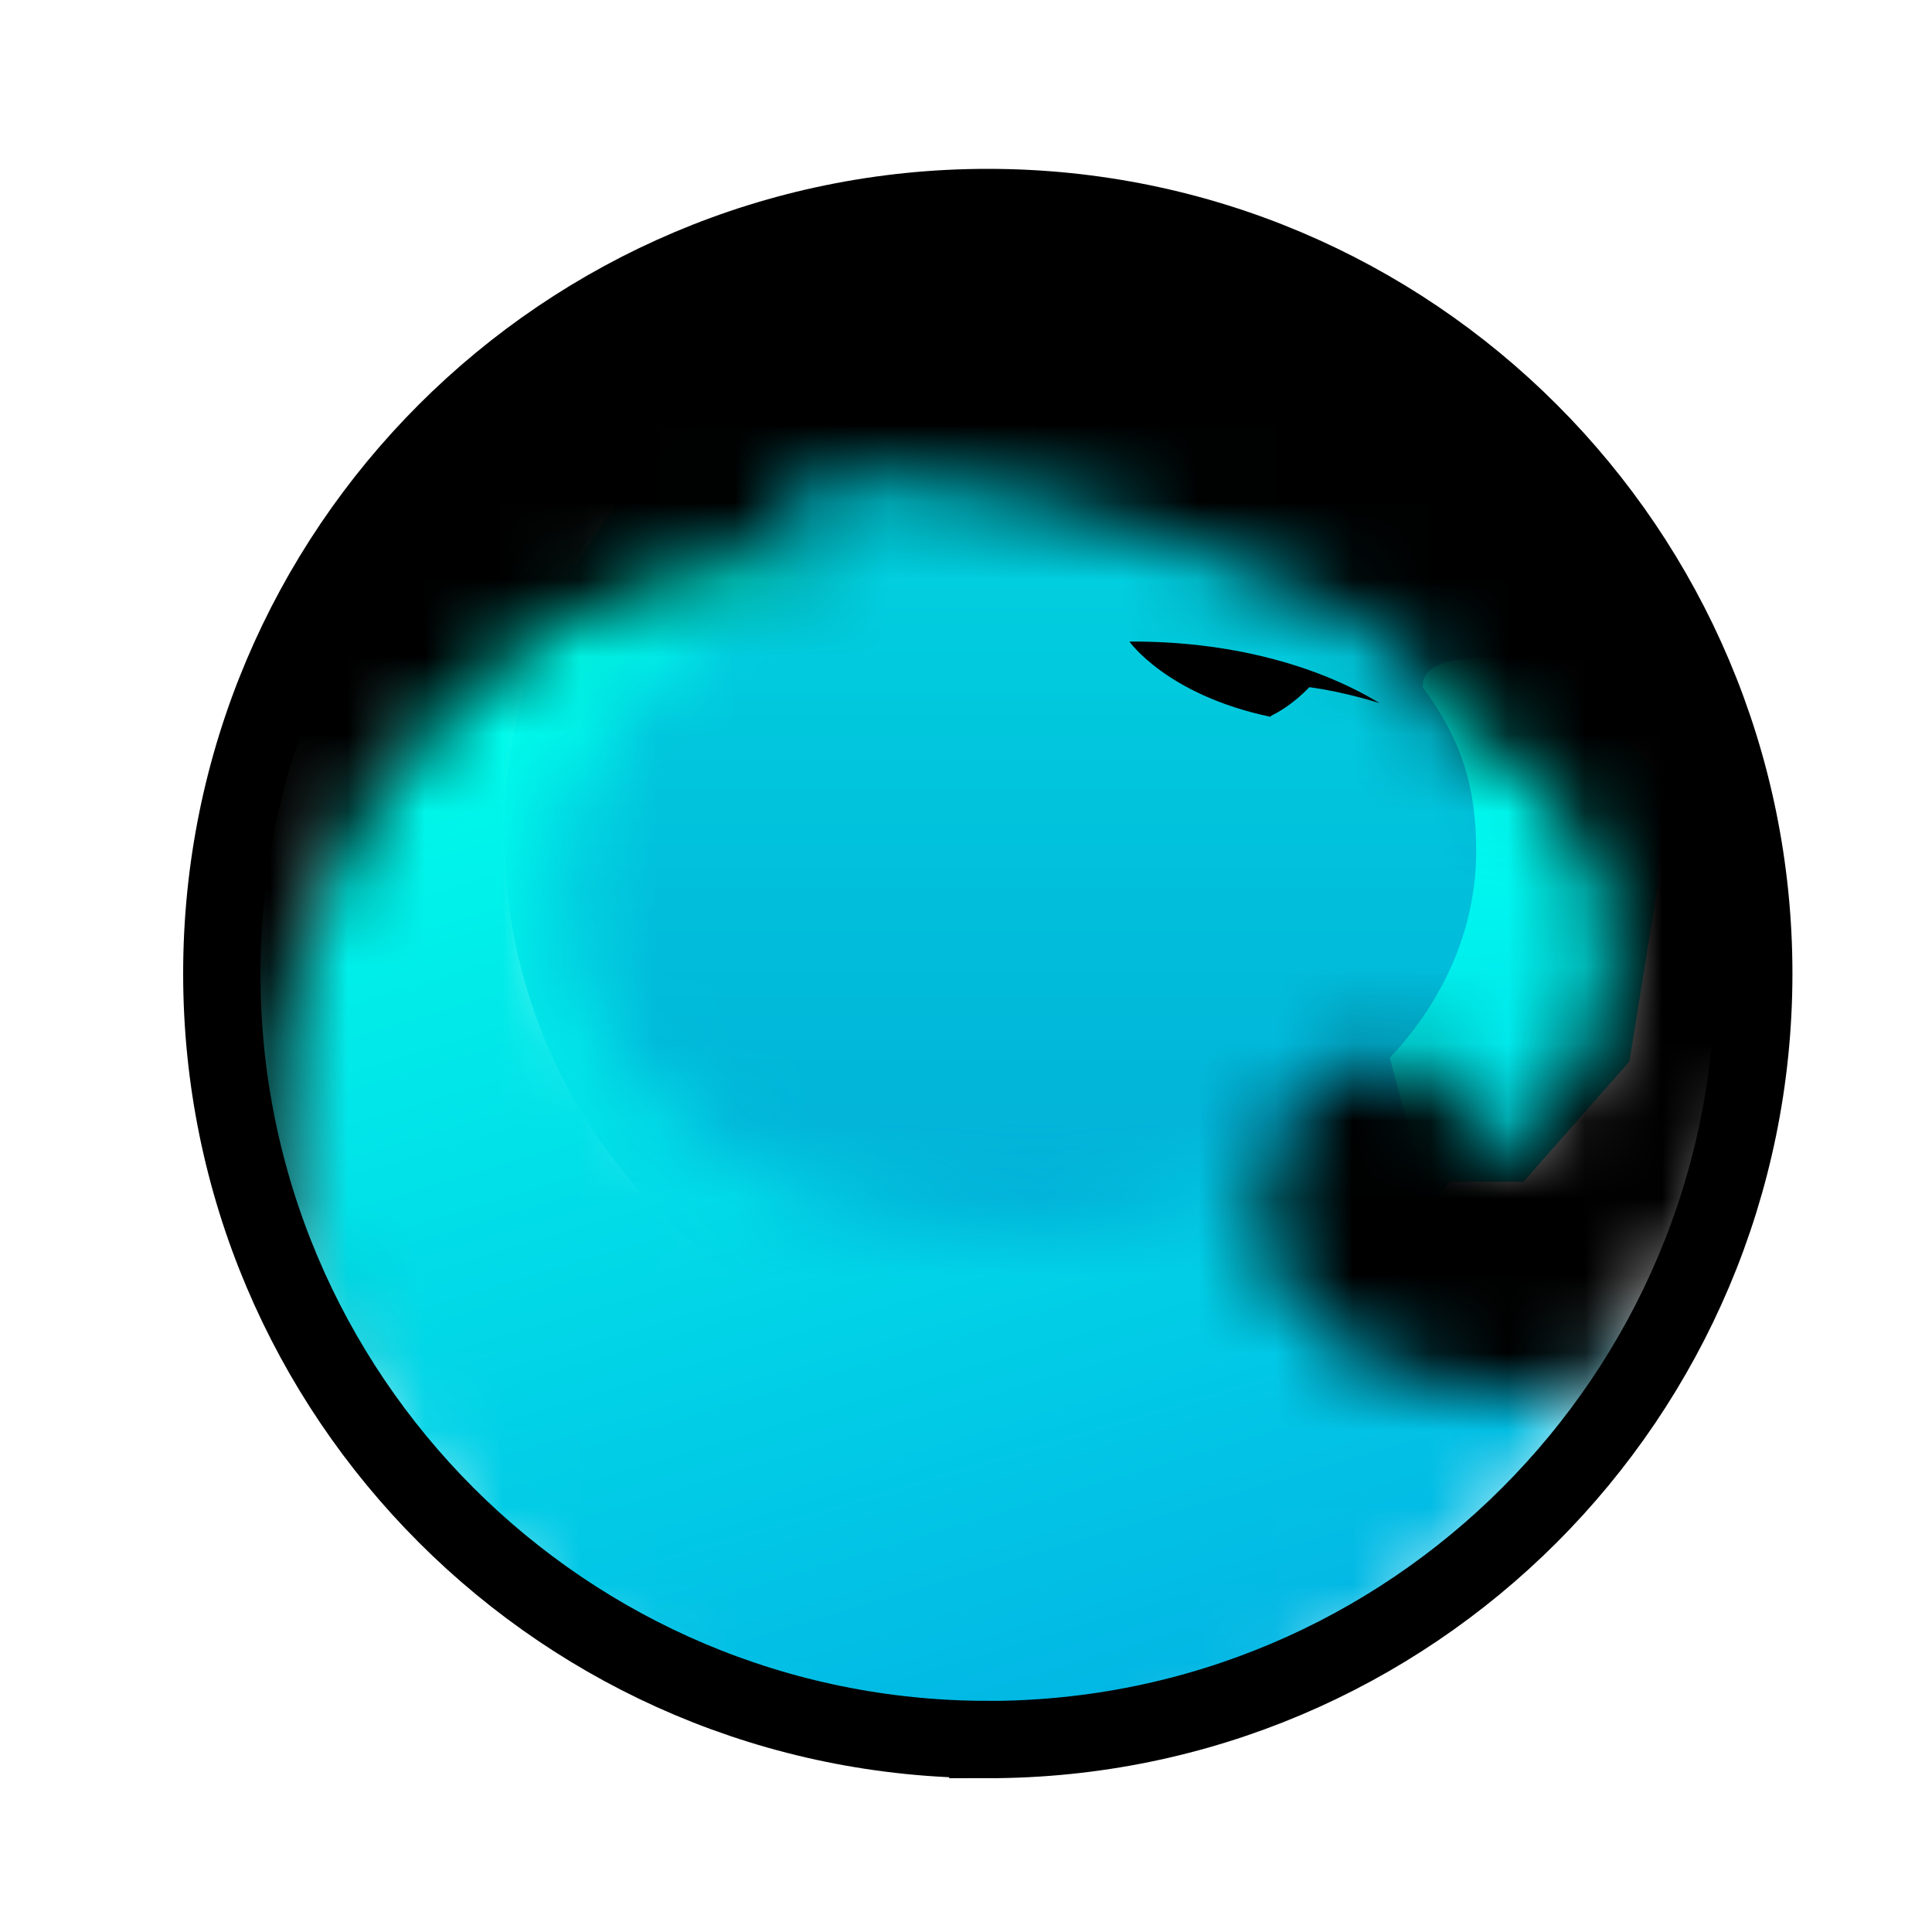 <svg width="25" height="25" fill="none" xmlns="http://www.w3.org/2000/svg"><path d="M13.467 17.744a6.947 6.947 0 006.943-6.951 6.947 6.947 0 00-6.943-6.951 6.947 6.947 0 00-6.943 6.95 6.947 6.947 0 006.943 6.952z" fill="url(#paint0_linear)"/><path d="M18.413 8.896c.497.675.689 1.284.689 2.111 0 1.004-.414 1.931-1.118 2.682l.428 1.602h1.302l1.37-1.555.367-2.277.077-1.356-1.355-1.533c-1.204-.145-1.791-.036-1.76.326z" fill="url(#paint1_linear)"/><mask id="a" maskUnits="userSpaceOnUse" x="3" y="6" width="18" height="19"><path d="M3.264 15.476l.237.943s2.802 5.755 9.11 7.893c0 0 5.738-2.452 8.287-6.614l-3.519-3.073s-1.684 1.341-4.187 1.341-5.901-1.494-5.901-4.575c0-3.082 3.52-4.208 3.52-4.208l-1.5-.368H5.476l-2.434 5.87.222 2.79z" fill="#fff"/></mask><g mask="url(#a)"><path d="M12.97 22.787c5.494 0 9.946-4.453 9.946-9.946 0-5.493-4.452-9.945-9.945-9.945S3.025 7.348 3.025 12.84s4.453 9.946 9.946 9.946z" fill="url(#paint2_linear)"/></g><mask id="b" maskUnits="userSpaceOnUse" x="0" y="0" width="25" height="19"><path d="M24.46 9.006c-.107-.107-1.07-5.069-9.59-8.004-.27-.185-9.262-1.635-7.889.325C-.932 3.347.868 8.74.868 9.006c0 .265 1.133 4.255 1.868 5.88.061.137 1.041 1.87 1.769 2.813-.429-.943-.896-1.763-.896-3.173 0-3.978 3.077-7.212 6.927-7.35.092 0 .191 0 .284.008l-.92-.92s3.698-.62 8.444 2.253c0 0 .069.146 0 .575 0 0 2.235.965 2.426 2.843.192 1.878-.995 2.951-1.952 3.104 0 0 .498-.774-.268-1.188a1.014 1.014 0 00-.544-.122c-1.461 0-1.63 1.67-1.63 1.67-.016.085-.016.17-.016.253 0 0-.244 2.446 4.103 2.4 0 0 2.205-2.5 2.787-4.745.214-.827.367-1.448.467-1.908.244-.651.482-1.611.712-2.308l.031-.085z" fill="#fff"/></mask><g mask="url(#b)"><path d="M12.8 22.929c5.4 0 9.777-4.506 9.777-10.065 0-5.559-4.378-10.065-9.778-10.065S3.022 7.305 3.022 12.864c0 5.559 4.377 10.065 9.777 10.065z" fill="#000"/></g><path d="M16.453 9.26c.06-.03.26-.13.49-.368.459.061.91.207.91.207-.834-.506-1.974-.805-3.238-.797 0 0 .483.69 1.822.973l.016-.015z" fill="#000"/><path d="M12.782 22.51c5.474 0 9.912-4.439 9.912-9.913s-4.438-9.912-9.912-9.912c-5.474 0-9.912 4.438-9.912 9.912 0 5.474 4.438 9.912 9.912 9.912z" stroke="#000"/><defs><linearGradient id="paint0_linear" x1="13.467" y1="3.842" x2="13.467" y2="17.744" gradientUnits="userSpaceOnUse"><stop stop-color="#00DBE2"/><stop offset="1" stop-color="#02A9D6"/></linearGradient><linearGradient id="paint1_linear" x1="19.756" y1="10.023" x2="20.272" y2="16.46" gradientUnits="userSpaceOnUse"><stop stop-color="#00FFF3"/><stop offset="1" stop-color="#01D3E2"/></linearGradient><linearGradient id="paint2_linear" x1="9.096" y1="7.521" x2="13.673" y2="22.787" gradientUnits="userSpaceOnUse"><stop stop-color="#00FFEB"/><stop offset="1" stop-color="#02B4E4"/></linearGradient></defs></svg>